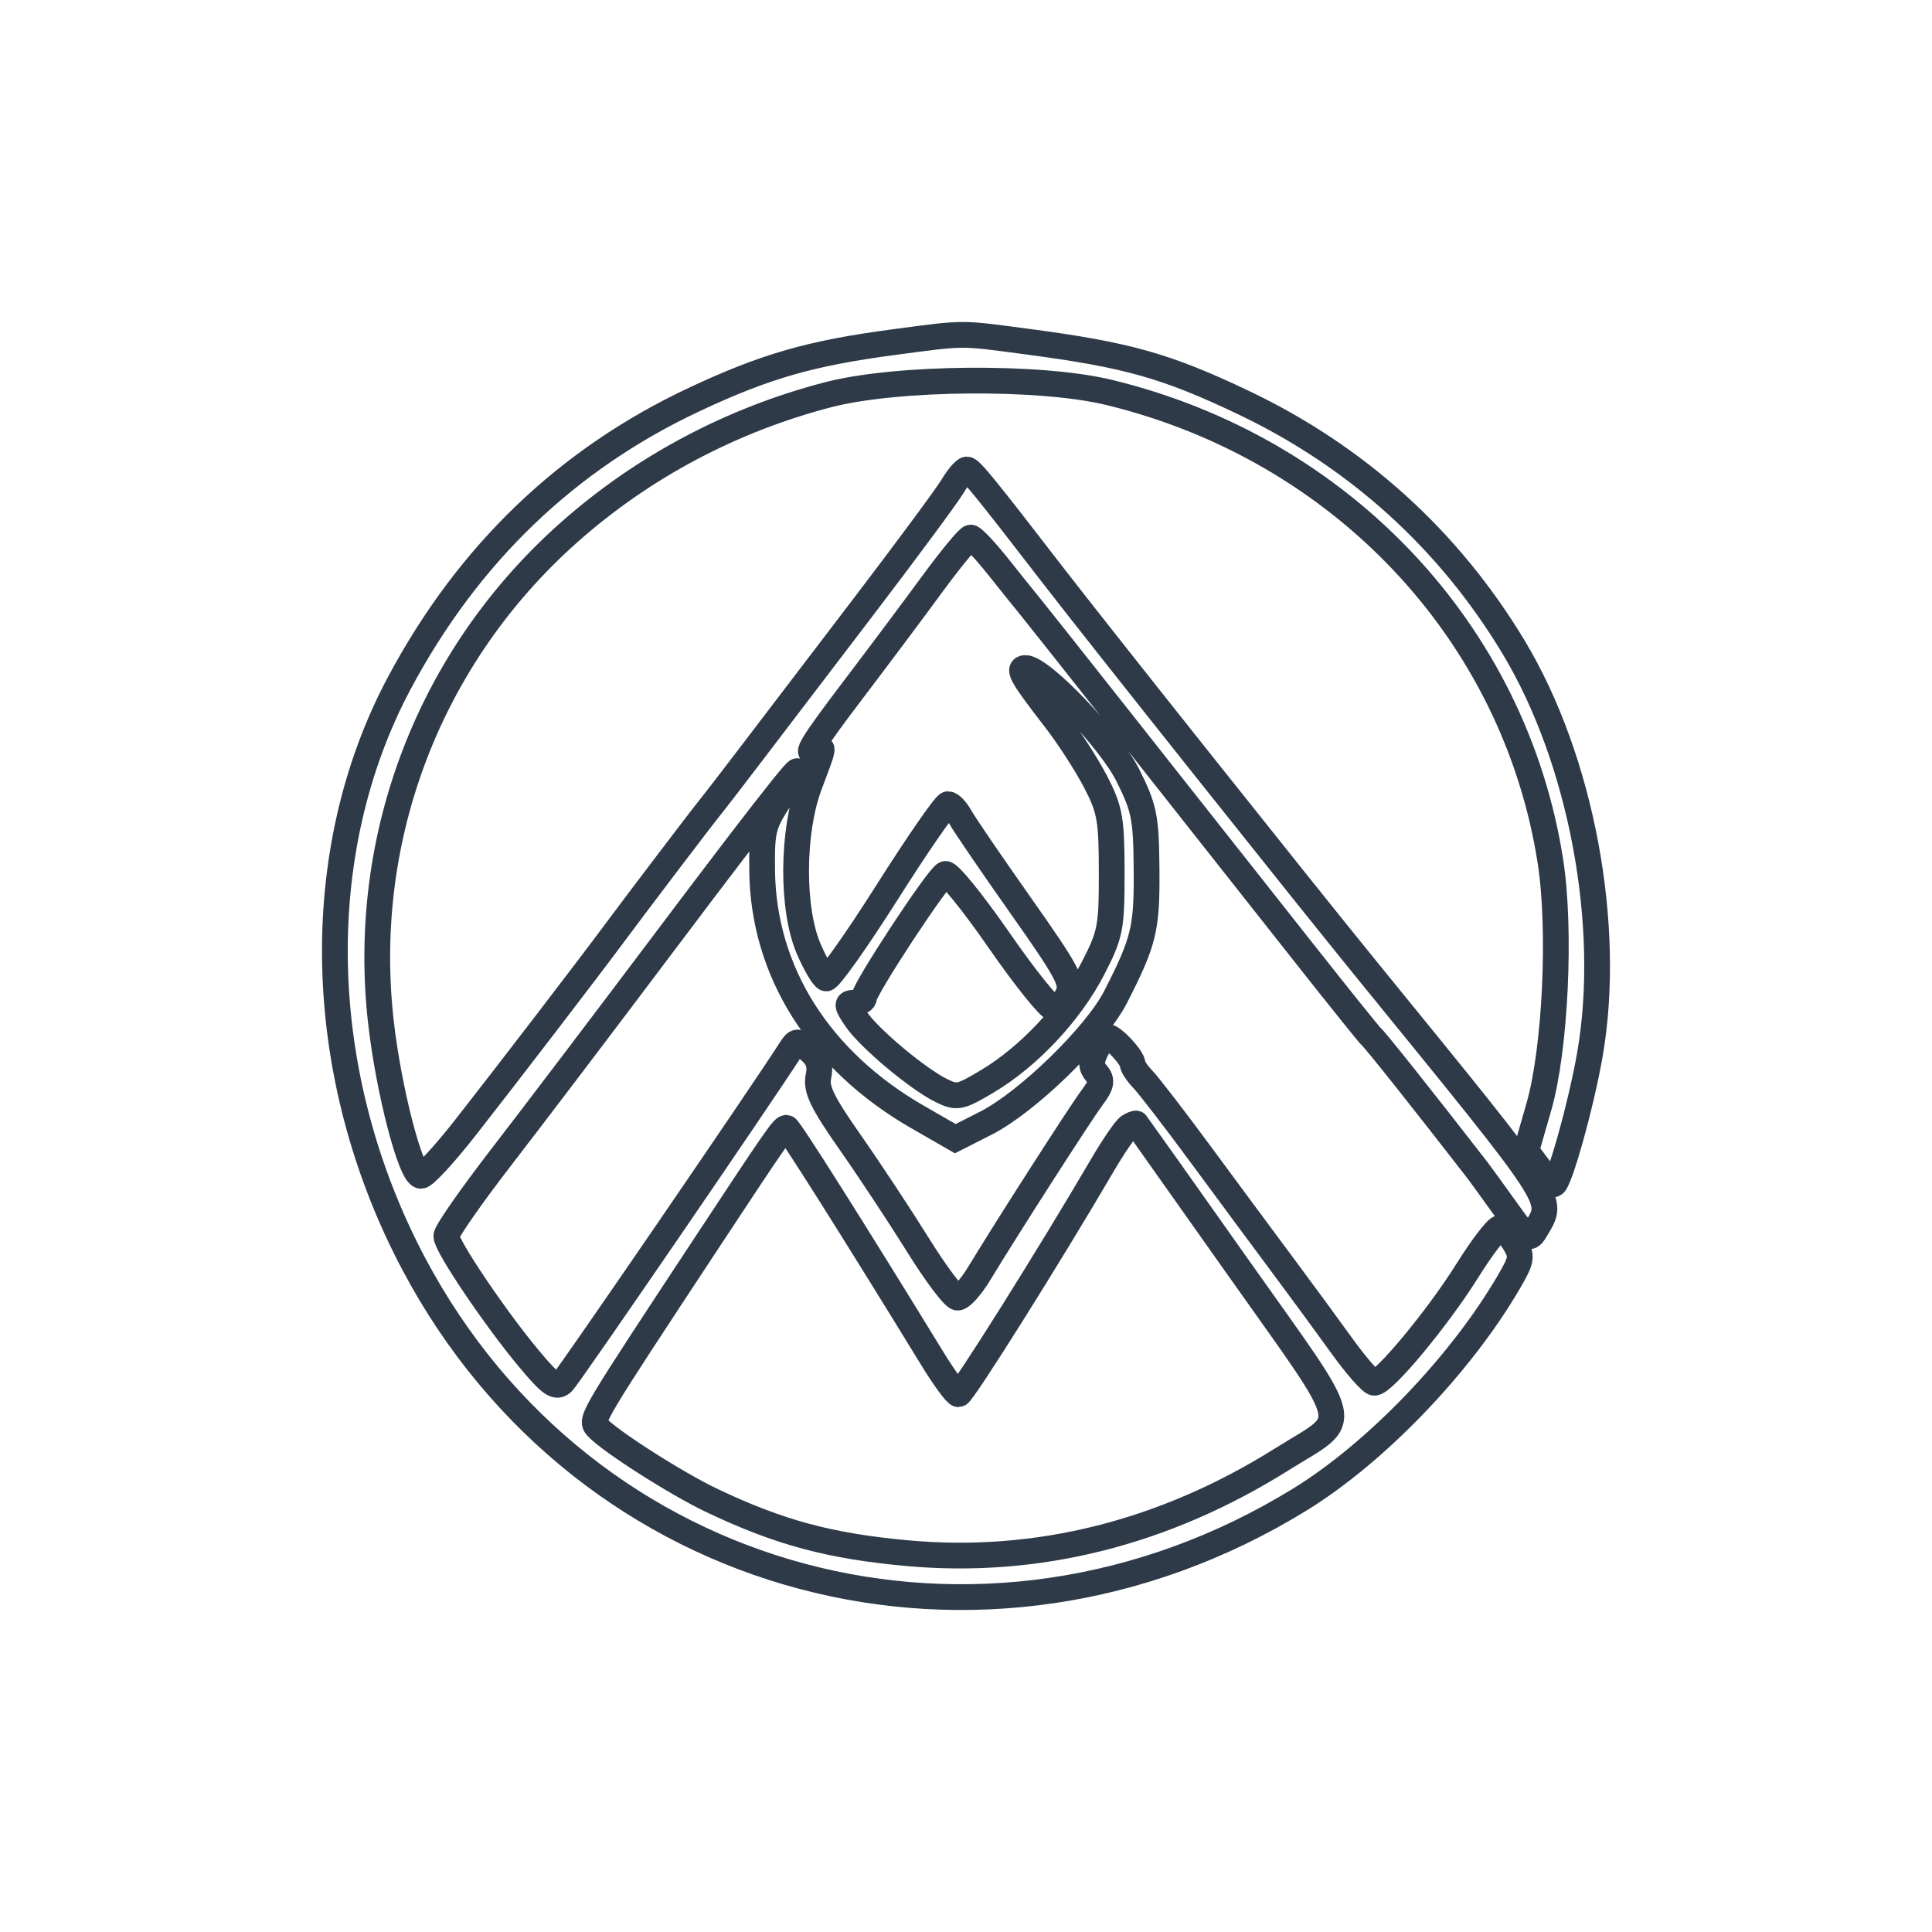 <svg width="750" height="750" viewBox="0 0 750 750" fill="none" xmlns="http://www.w3.org/2000/svg">
<g id="Vector (vectorized)">
<path id="Vector" fill-rule="evenodd" clip-rule="evenodd" d="M347.02 132.809C314.76 137.08 297.104 142.146 269.68 155.001C220.123 178.23 181.935 214.87 155.164 264.878C119.761 331.008 121.841 417.381 160.599 490.587C227.324 616.61 381.698 657.696 504.573 582.133C534.195 563.917 567.053 529.711 585.765 497.606C590.844 488.896 591.02 487.634 587.899 482.409C586.025 479.275 583.469 476.723 582.218 476.738C580.967 476.756 575.233 484.293 569.476 493.49C558.07 511.711 537.223 536.818 533.524 536.787C532.249 536.779 526.515 530.253 520.781 522.284C515.047 514.318 504.698 500.209 497.782 490.935C490.866 481.658 476.812 462.671 466.551 448.741C456.288 434.811 446.047 421.493 443.793 419.143C441.537 416.795 439.692 414.081 439.692 413.112C439.692 410.67 432.121 402.49 429.86 402.49C428.843 402.49 426.836 404.939 425.402 407.93C423.419 412.068 423.482 414.161 425.667 416.663C428 419.334 427.675 421.109 423.947 426.089C419.372 432.203 390.847 476.655 380.088 494.441C376.974 499.588 373.211 503.773 371.729 503.74C370.244 503.705 363.344 494.536 356.394 483.367C349.446 472.197 337.609 454.271 330.093 443.534C319.142 427.891 316.683 422.801 317.712 417.903C318.65 413.445 317.696 410.685 314.179 407.692C309.494 403.704 309.29 403.704 306.761 407.668C296.231 424.169 220.881 534.149 218.483 536.523C215.962 539.014 213.817 537.552 205.567 527.713C192.426 512.043 173.259 483.645 173.259 479.844C173.259 478.174 182.927 464.299 194.742 449.01C206.558 433.72 235.229 395.938 258.457 365.049C301.842 307.356 319.345 285.521 304.089 308.129C296.191 319.835 295.695 321.626 295.86 337.862C296.256 377.129 318.05 411.681 356.282 433.659L370.853 442.032L382.683 436.026C398.787 427.851 425.502 401.864 433.09 386.992C444.118 365.377 445.292 360.525 445.095 337.404C444.924 317.214 444.222 313.717 437.77 300.863C430.84 287.061 404.361 259.332 398.108 259.332C394.895 259.332 396.859 262.731 409.576 279.154C414.736 285.816 421.788 296.718 425.249 303.381C430.884 314.226 431.544 317.921 431.563 338.659C431.581 360.338 431.104 362.749 424.089 376.303C415.382 393.123 399.294 410.245 383.208 419.81C372.625 426.102 371.488 426.329 365.432 423.354C356.211 418.819 337.354 403.01 332.313 395.583C328.546 390.033 328.476 389.275 331.733 389.275C333.77 389.275 335.436 388.364 335.436 387.249C335.436 383.981 364.266 340.128 366.979 339.269C368.341 338.838 377.699 350.389 387.777 364.939C397.853 379.49 407.424 391.412 409.043 391.436C410.665 391.458 413.119 389.123 414.497 386.247C416.735 381.578 414.775 377.858 396.243 351.559C384.823 335.358 374.254 319.873 372.753 317.146C371.254 314.419 369.129 312.19 368.033 312.19C366.94 312.19 356.303 327.557 344.4 346.337C332.496 365.119 321.818 380.188 320.673 379.825C319.528 379.464 316.482 374.255 313.901 368.253C307.282 352.847 307.456 322.608 314.272 304.687C319.952 289.75 320.013 289.439 316.901 291.267C311.927 294.19 315.231 288.785 331.539 267.327C340.864 255.055 354.489 236.839 361.817 226.846C369.145 216.854 375.897 208.676 376.821 208.676C377.745 208.676 382.627 213.868 387.668 220.211C392.707 226.554 398.08 233.245 399.605 235.077C402.144 238.127 445.318 292.741 506.709 370.555C520.088 387.513 531.635 401.884 532.37 402.49C533.95 403.794 552.179 426.723 573.519 454.247C574.457 455.458 579.339 462.187 584.364 469.202C593.307 481.683 593.561 481.846 596.444 476.91C603.285 465.195 605.22 468.153 531.151 377.162C506.081 346.366 426.22 245.981 408.415 222.884C382.421 189.165 376.791 182.249 375.341 182.261C374.418 182.269 371.889 185.238 369.72 188.861C367.554 192.484 351.98 213.537 335.114 235.65C318.247 257.76 298.408 283.779 291.025 293.47C283.639 303.161 276.769 312.08 275.755 313.292C273.262 316.272 248.078 349.407 238.574 362.212C227.701 376.86 197.923 415.698 180.675 437.729C172.612 448.025 164.851 456.449 163.428 456.449C159.457 456.449 150.795 423.063 147.818 396.279C139.871 324.788 166.802 254.78 220.677 206.868C249.364 181.36 283.905 162.985 321.535 153.219C348.111 146.324 403.74 145.859 430.425 152.312C520.818 174.167 588.05 245.571 601.874 334.398C605.991 360.84 603.811 407.276 597.405 429.593L592.47 446.785L597.329 453.269C600 456.835 602.593 459.753 603.093 459.753C605.178 459.753 613.864 428.688 617.23 409.19C625.876 359.115 613.811 294.811 587.593 251.249C562.472 209.513 526.814 177.246 482.554 156.201C452.718 142.016 437.693 137.776 399.148 132.668C372.15 129.092 375.181 129.083 347.02 132.809ZM438.277 437.297C436.933 438.141 432.272 444.926 427.918 452.377C407.577 487.173 373.615 541.243 372.099 541.243C371.17 541.243 366.615 535.05 361.977 527.478C331.467 477.672 306.306 437.854 305.317 437.81C303.966 437.751 301.061 441.936 274.951 481.544C229.77 550.081 229.182 551.064 231.661 553.905C236.172 559.076 262.437 575.88 276.357 582.497C302.537 594.945 322.186 600.23 352.395 602.957C402.753 607.499 452.071 595.11 497.694 566.458C524.752 549.467 526.379 556.704 481.11 492.655C459.332 461.839 441.335 436.434 441.115 436.196C440.897 435.96 439.618 436.456 438.277 437.297Z" stroke="#2E3A48" stroke-width="10"/>
</g>
</svg>

